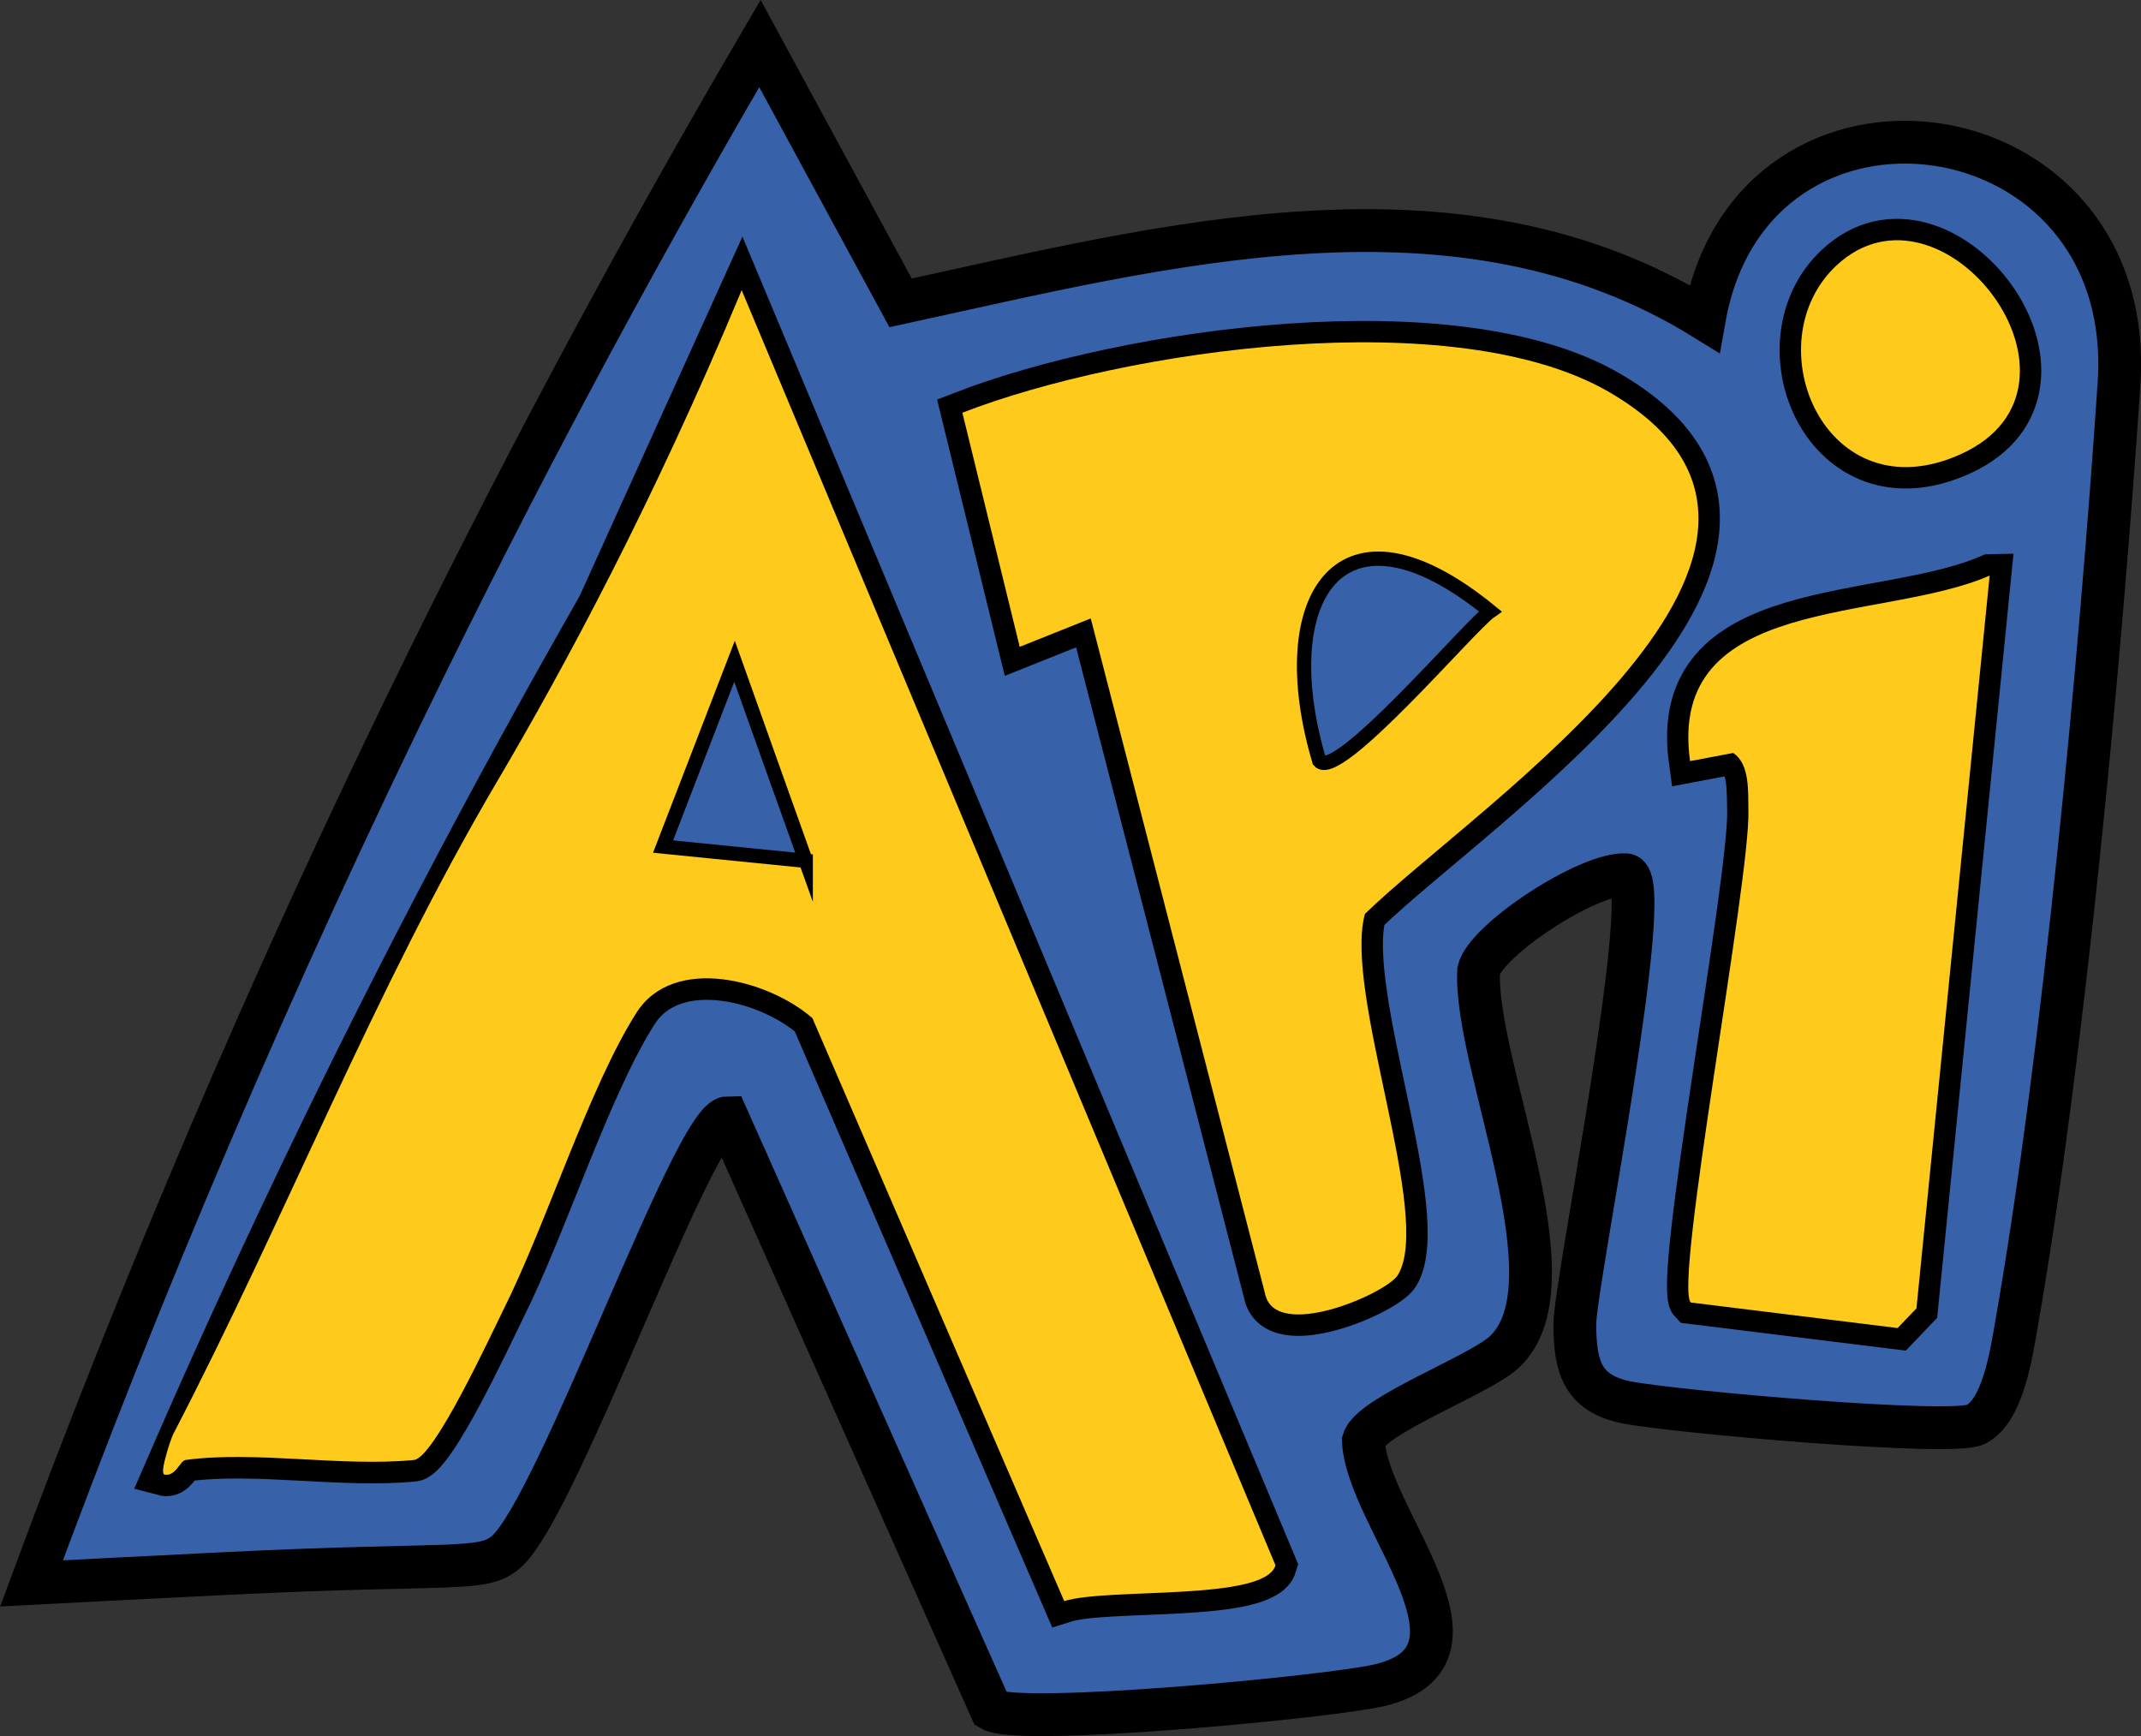 <?xml version="1.0" encoding="UTF-8"?><svg id="Layer_2" xmlns="http://www.w3.org/2000/svg" xmlns:xlink="http://www.w3.org/1999/xlink" viewBox="0 0 150.08 121.71"><rect x="0" y="0" width="150.08" height="121.71" fill="#333333" stroke="none"/><defs><style>.cls-1{fill:#feca1b;}.cls-2{stroke:#000;}.cls-2,.cls-3{fill:#3761a8;stroke-miterlimit:10;}.cls-3{stroke:url(#linear-gradient);stroke-width:3px;}</style><linearGradient id="linear-gradient" x1="0" y1="60.85" x2="150.08" y2="60.85" gradientUnits="userSpaceOnUse"><stop offset="0" stop-color="#fff"/><stop offset="0" stop-color="#000"/></linearGradient></defs><g id="Layer_1-2"><path class="cls-3" d="M29.98,46.34c7.64-15.52,15.48-29.95,23.29-43.29,3.29,6.06,6.57,12.12,9.86,18.18,18.44-4.01,39.08-9.56,56.34,1.11,3.34-18.88,30.39-15.2,29.07,4.55-1.28,19.06-3.88,46.96-7.17,65.83-.37,2.11-.94,6.15-2.87,7.13-1.66.84-21.28-.91-24.48-1.55-3.12-.63-3.61-2.51-3.63-5.45-.02-2.77,5.78-31.35,3.59-31.53-2.59-.18-9.83,4.56-10.33,6.71-.33,6.61,6.93,21.99,1.79,26.75-1.76,1.63-9.34,4.42-9.87,6.2.22,5.4,9.78,15.02,1.2,17.13-3.38.83-25.35,2.9-27.29,1.73l-18.49-41.49c-2.33.03-11.89,27.35-15.53,30.45-1.66,1.41-3.59.71-19.51,1.49-5.91.29-10.71.54-13.74.7,7.47-20.22,16.6-41.95,27.78-64.67ZM128.73,18.61c-5.83,5.46-.77,17.53,8.73,13.22,10.43-4.73-1.31-20.17-8.73-13.22ZM12.98,102.35c4.88-.67,10.95.49,16,0,1.41,0,5.49-8.9,6.36-10.64,2.95-5.89,5.98-15.55,9.28-20.72,2.61-4.09,9.3-2.29,12.33.39l17.65,40.86c3.03-.96,14.07.04,14.81-2.51L51.99,20.34l-10.02,22.12c-7.61,13.32-15.15,27.64-22.39,42.99-2.85,6.04-5.55,12.01-8.1,17.9.79.21,1.14-.95,1.49-1ZM76.46,43.35l12.21,47.3c.66,3.43,8.52.04,9.32-1.28,2.49-4.12-3.84-19.78-2.31-25.31,7.87-7.67,35.63-25.78,17.15-36.56-10.82-6.32-33.92-3-45.37,1.43l4.02,16.41,4.98-1.99ZM139.47,40.35c-7.54,3.3-22.62,1.28-20.99,13l3.02-.57c1.18.77,1.03,2.76,1.07,4.06.12,4.88-5.25,33.21-4.04,34.46l14.5,1.79,1.32-1.38,5.13-51.36Z"/><path class="cls-1" d="M12.98,102.35c-.35.05-.7,1.21-1.49,1-.1-.13-.07-.46.05-.95.24-.97.51-1.69.61-1.89,7.85-15.1,14.05-31.06,22.69-45.72,4.68-7.95,10.92-19.48,17.15-34.45l37.42,89.38c-.74,2.54-11.78,1.55-14.81,2.51l-17.65-40.86c-3.04-2.67-9.72-4.48-12.33-.39-3.3,5.17-6.33,14.82-9.28,20.72-.87,1.74-4.95,10.64-6.36,10.64-5.05.49-11.12-.67-16,0ZM56.48,60.34c-1.66-4.66-3.32-9.33-4.99-13.99l-5.01,12.99,10,1Z"/><path class="cls-1" d="M76.46,43.35l-4.98,1.99-4.02-16.41c11.45-4.44,34.54-7.75,45.37-1.43,18.48,10.78-9.28,28.89-17.15,36.56-1.53,5.54,4.8,21.2,2.31,25.31-.8,1.31-8.65,4.71-9.32,1.28l-12.21-47.3ZM92.48,53.34c1.26,1.47,10.54-9.49,11.98-10.49-10.58-8.64-15.35-.85-11.98,10.49Z"/><path class="cls-1" d="M139.47,40.35l-5.13,51.36-1.32,1.38-14.5-1.79c-1.2-1.25,4.16-29.57,4.04-34.46-.03-1.31.12-3.29-1.07-4.06l-3.02.57c-1.63-11.72,13.45-9.7,20.99-13Z"/><path class="cls-1" d="M128.73,18.61c7.43-6.95,19.16,8.48,8.73,13.22-9.5,4.31-14.56-7.76-8.73-13.22Z"/><path class="cls-2" d="M56.48,60.34l-10-1,5.01-12.99c1.66,4.66,3.32,9.33,4.99,13.99Z"/><path class="cls-2" d="M92.48,53.34c-3.37-11.35,1.4-19.13,11.98-10.49-1.44,1.01-10.72,11.96-11.98,10.49Z"/></g></svg>